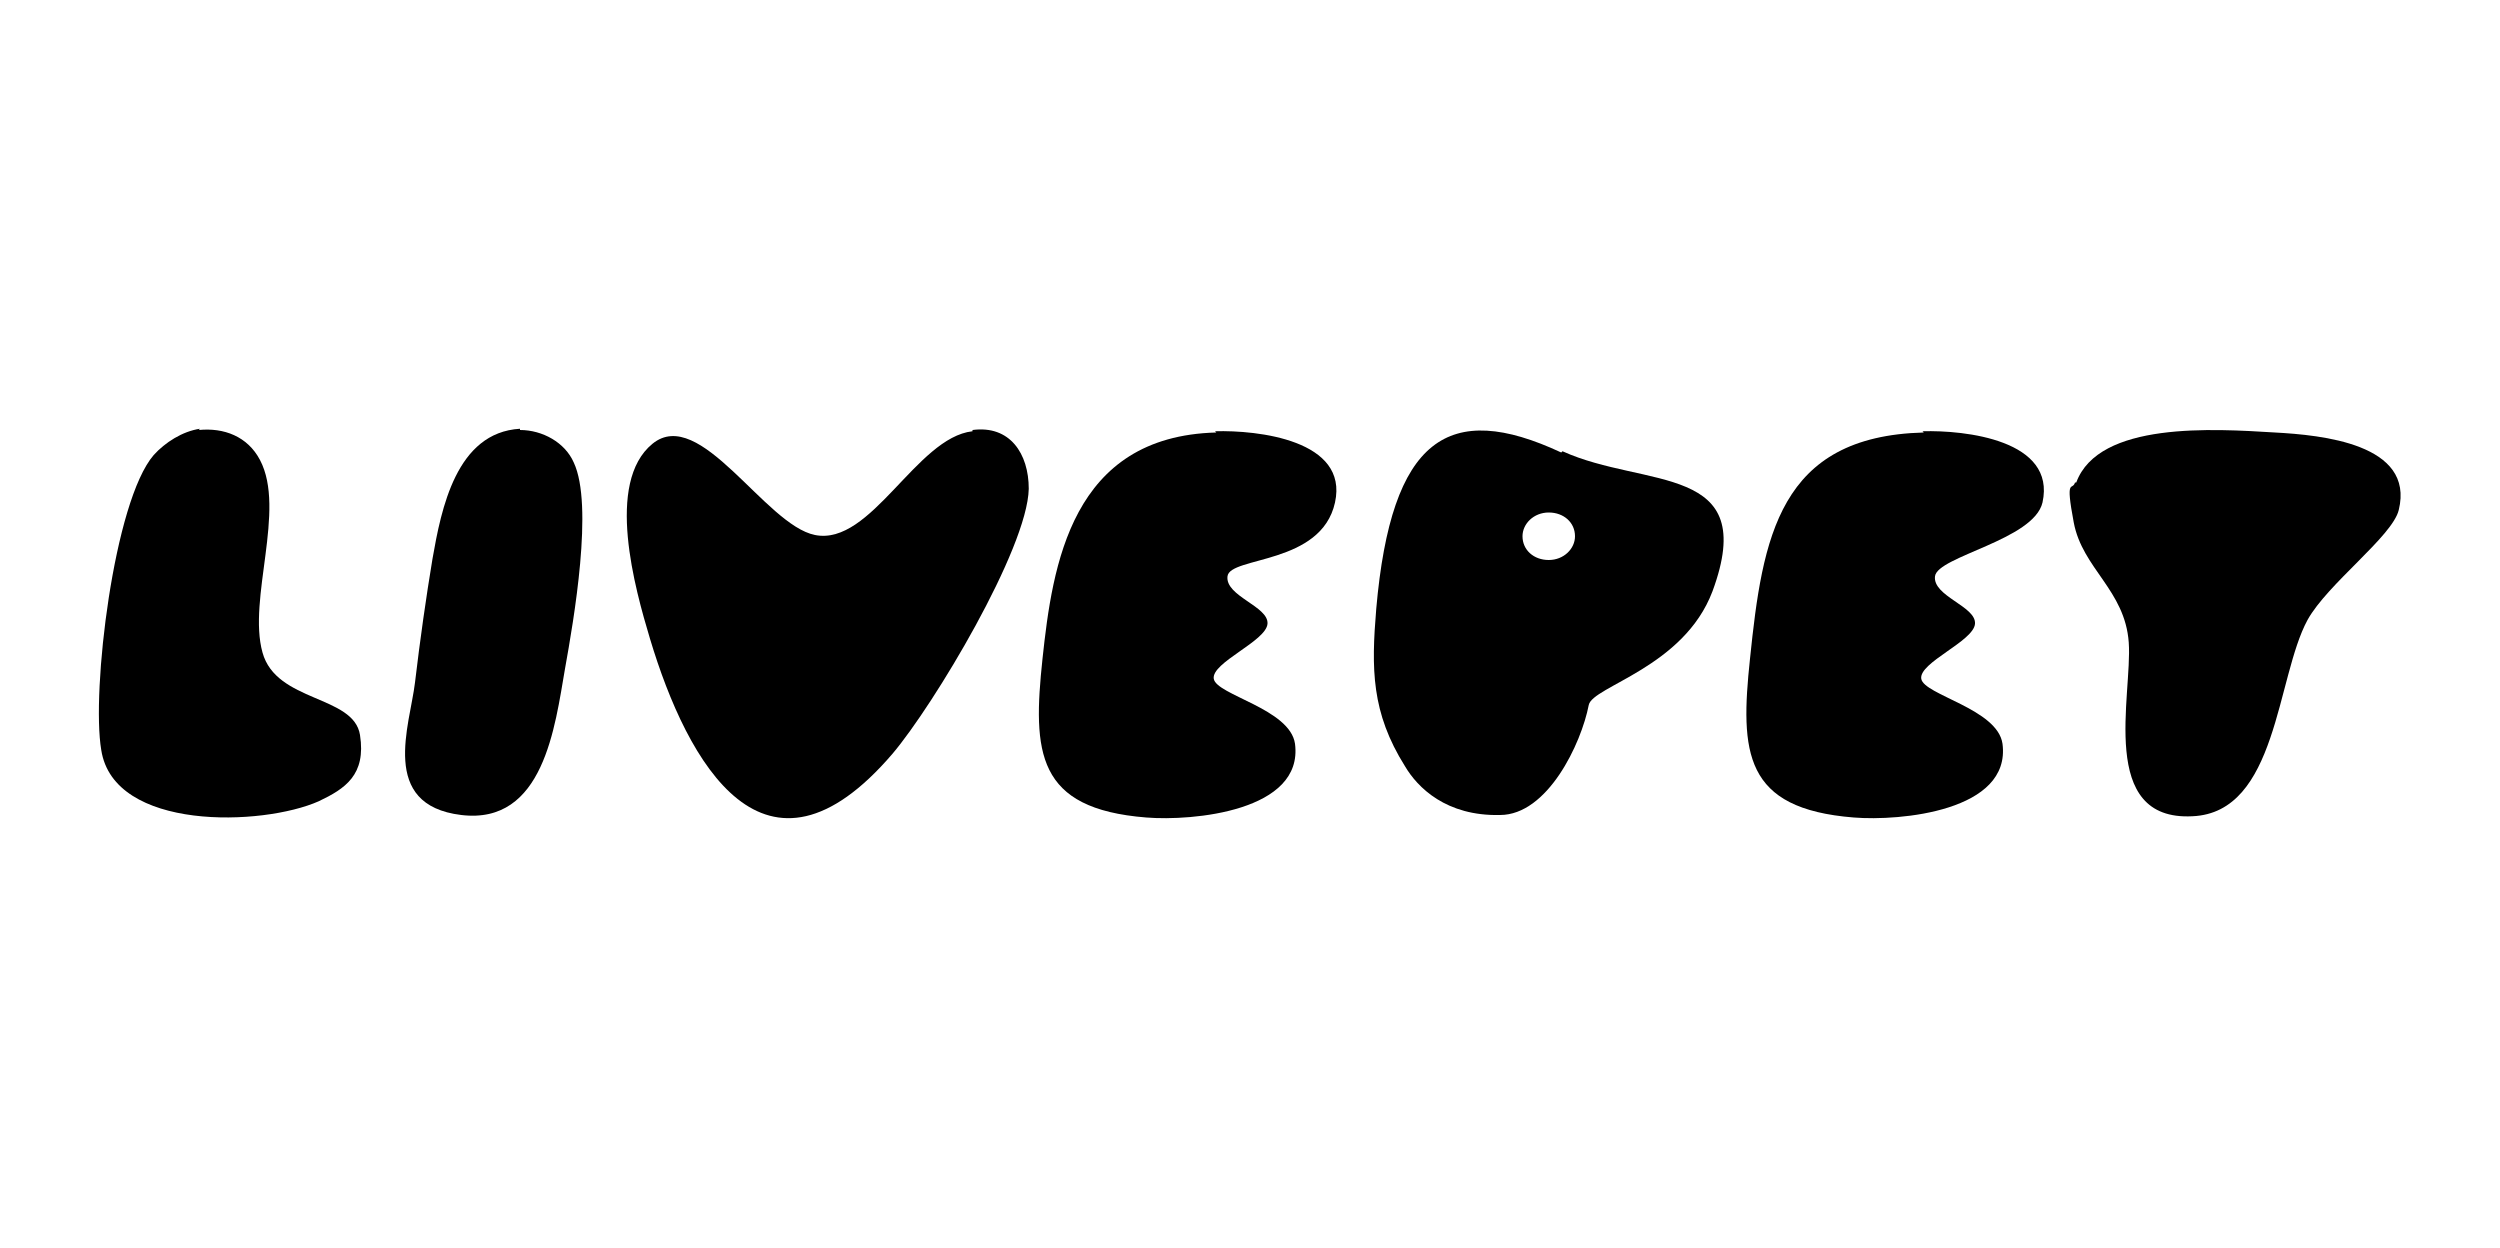 <?xml version="1.0" encoding="UTF-8"?>
<svg id="Warstwa_1" xmlns="http://www.w3.org/2000/svg" version="1.1" viewBox="0 0 200 99.8">
  <!-- Generator: Adobe Illustrator 29.8.2, SVG Export Plug-In . SVG Version: 2.1.1 Build 3)  -->
  <path d="M166.1,38.6c1.8-4.9,11-4.3,15.9-4,3.7.2,11.2.9,9.9,6.2-.5,2.1-5.7,5.9-7.3,8.8-2.5,4.6-2.4,15.4-9.2,15.7-7.6.4-4.8-9.7-5.1-13.9s-3.7-5.9-4.4-9.6-.1-2.5.1-3.2Z"/>
  <path d="M77.8,34.4c3-.4,4.5,1.9,4.5,4.7-.1,4.8-7.6,17.3-10.9,21.2-10.2,11.9-16.4.8-19.4-9.2-1.2-4-3.6-12.5.2-15.6s9,6.5,13,7.3c4.5.9,8.1-7.8,12.6-8.3Z"/>
  <path d="M153.8,34.5c3.4-.1,10.7.7,9.6,5.7-.7,3-8.4,4.3-8.6,5.9s3.3,2.4,3.2,3.8-4.5,3.1-4.3,4.4c.2,1.3,6.1,2.4,6.5,5.2.7,5.4-8.2,6.2-11.9,5.9-8.8-.7-9.1-5.2-8.3-12.7,1-9.7,2.3-17.8,13.9-18.1Z"/>
  <path d="M97.2,34.5c3.4-.1,10.7.7,9.6,5.7s-8.4,4.3-8.6,5.9,3.3,2.4,3.2,3.8-4.5,3.1-4.3,4.4,6.1,2.4,6.5,5.2c.7,5.4-8.2,6.2-11.9,5.9-8.8-.7-9.1-5.2-8.3-12.7s2.3-17.8,13.9-18.1Z"/>
  <path d="M41.6,34.4c1.8,0,3.6,1,4.3,2.6,1.6,3.4,0,12.6-.7,16.5-.8,4.6-1.7,12.5-8.3,11.7s-4.1-7.2-3.7-10.6.9-6.9,1.4-9.9c.7-4,1.9-10.1,7-10.4Z"/>
  <path d="M124.9,36.2c-9-4.2-13.6-1.2-14.8,12.5-.4,4.8-.4,8.3,2.3,12.6,1,1.7,3.3,4,7.6,3.9,3.8,0,6.5-5.7,7.1-8.8.3-1.5,7.6-3,9.9-9.1,3.8-10.3-5.4-8.2-12-11.2ZM123.9,44.8c-1.2,0-2.1-.8-2.1-1.9,0-1,.9-1.9,2.1-1.9,1.2,0,2.1.8,2.1,1.9,0,1-.9,1.9-2.1,1.9Z"/>
  <path d="M15.9,34.4c2-.2,3.9.5,4.9,2.4,2.1,4-1,11.1.2,15.4,1.1,4,7.3,3.4,7.8,6.6s-1.2,4.3-3.3,5.3c-4.5,2-16.4,2.4-17.4-4.1-.8-4.7,1-19.9,4.2-23.6.9-1,2.3-1.9,3.7-2.1Z"/>
</svg>
